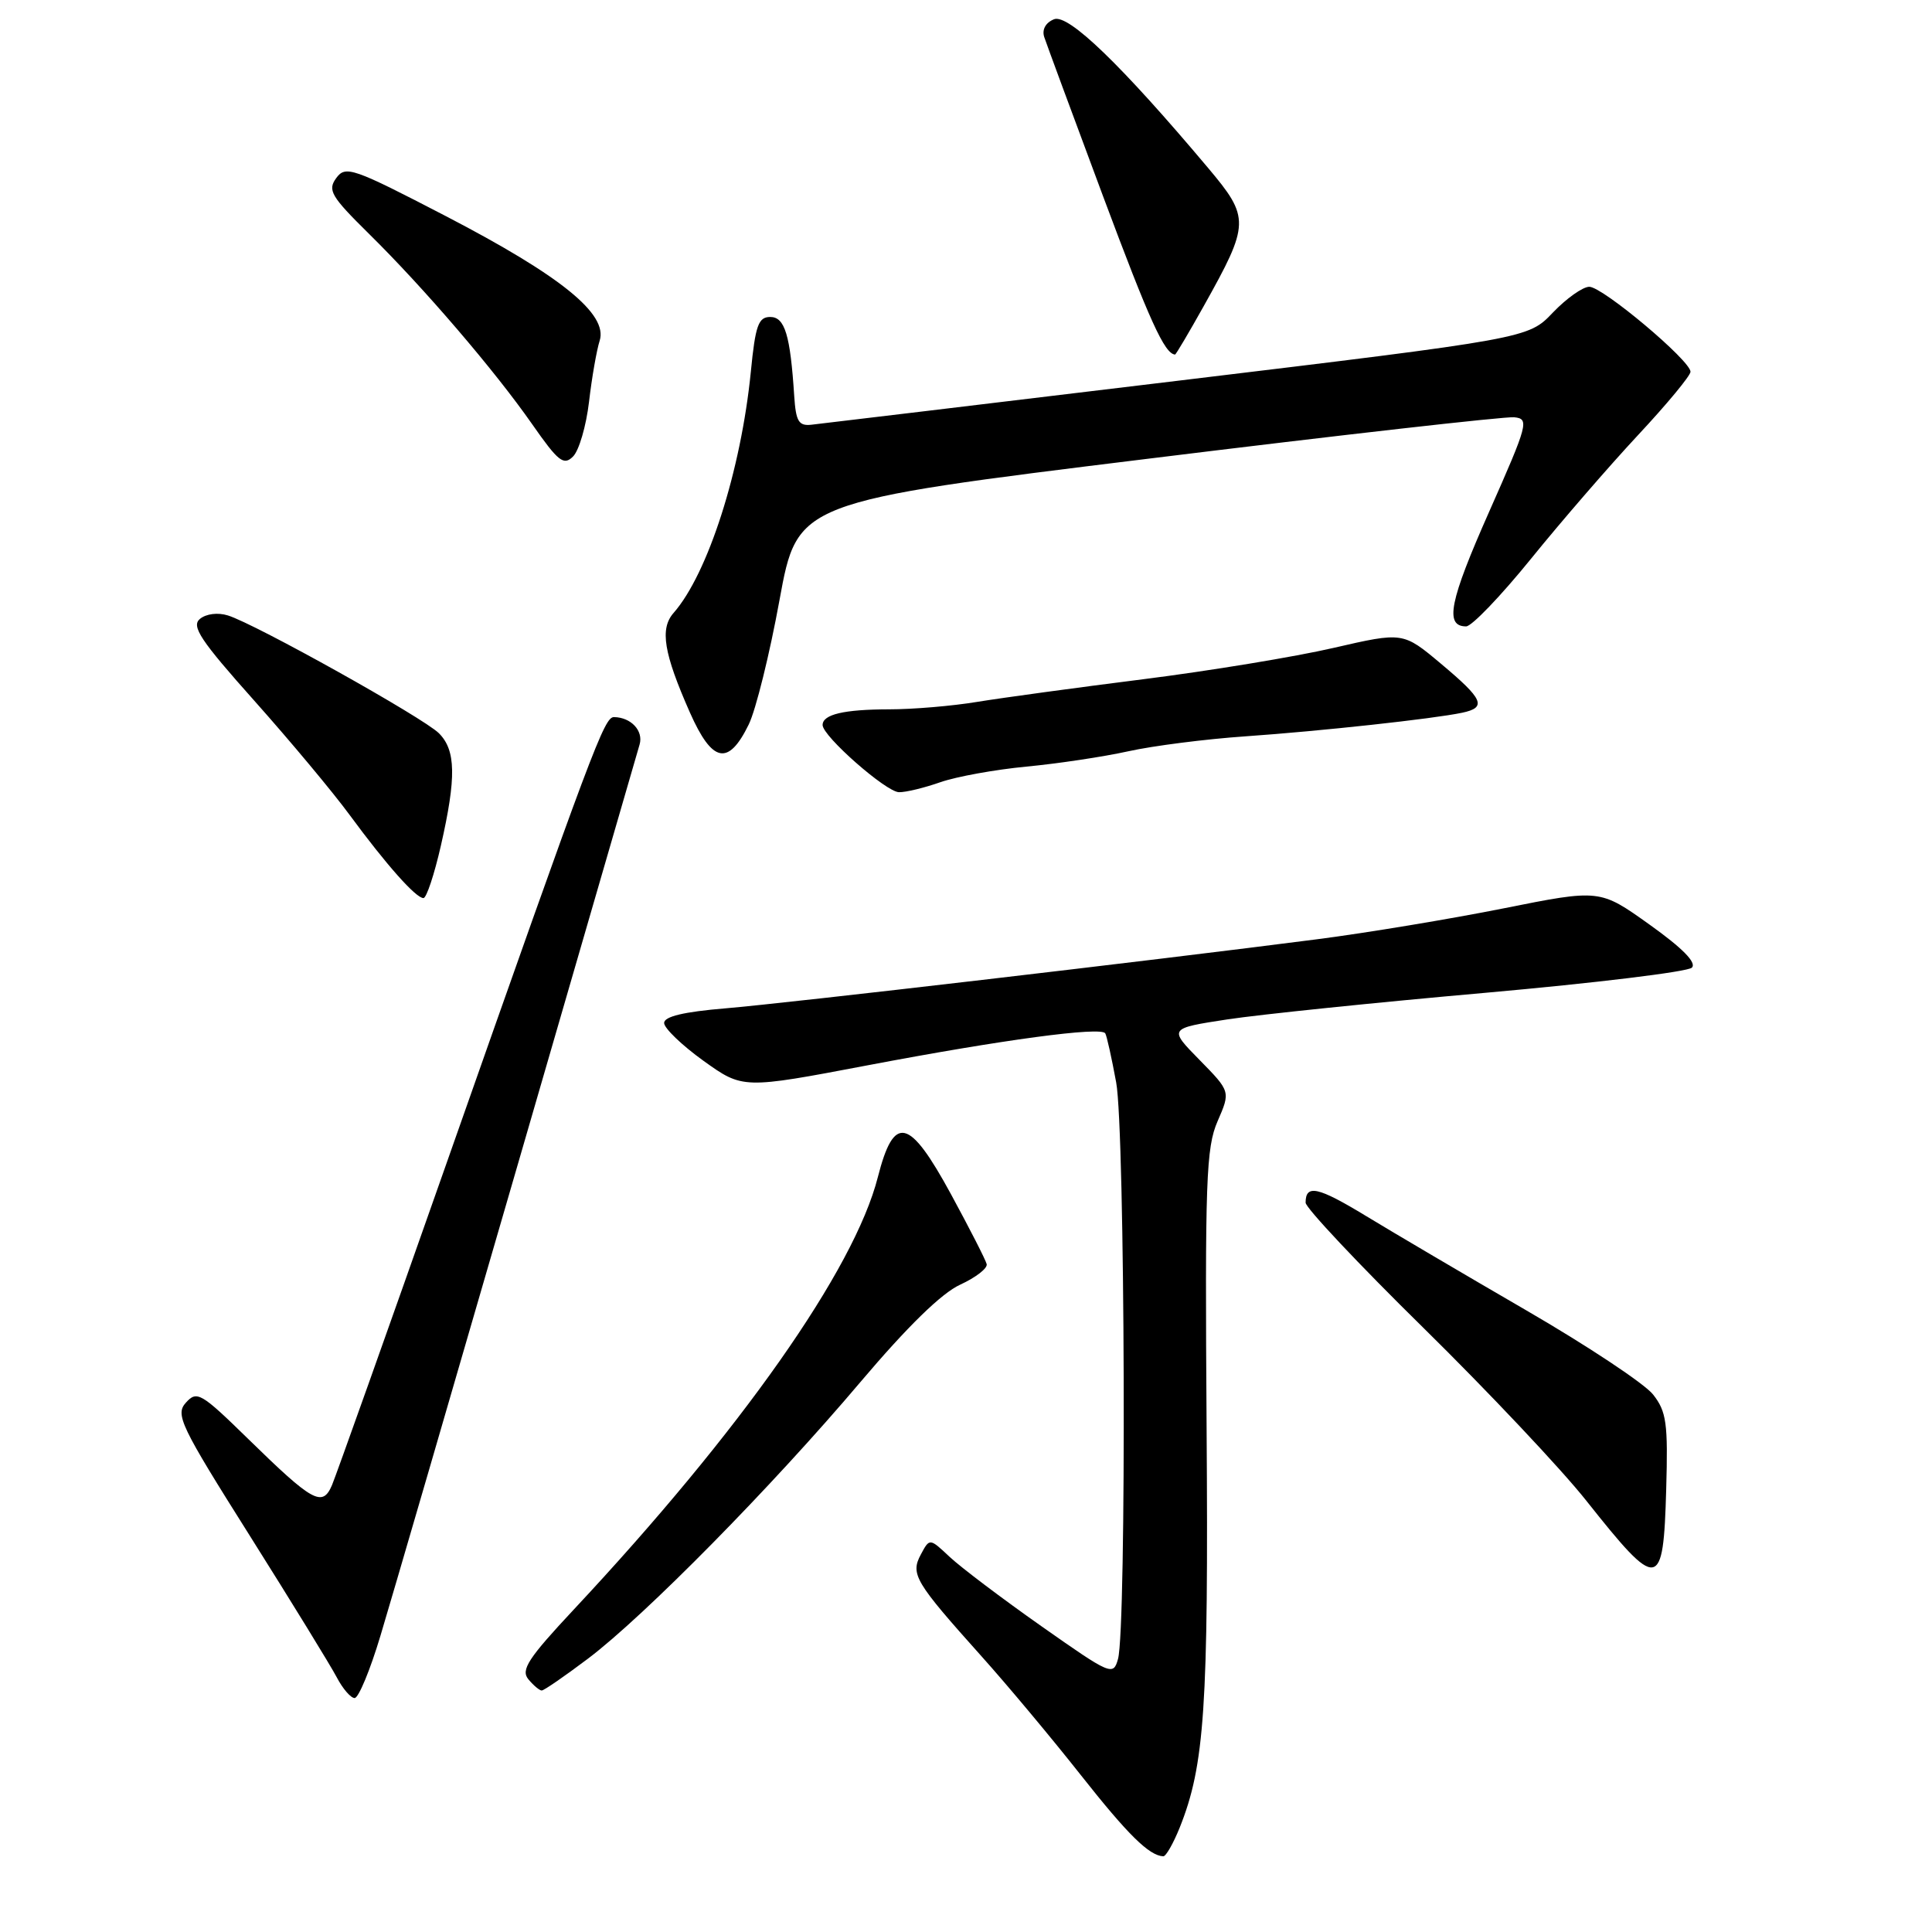 <?xml version="1.0" encoding="UTF-8" standalone="no"?>
<!DOCTYPE svg PUBLIC "-//W3C//DTD SVG 1.1//EN" "http://www.w3.org/Graphics/SVG/1.1/DTD/svg11.dtd" >
<svg xmlns="http://www.w3.org/2000/svg" xmlns:xlink="http://www.w3.org/1999/xlink" version="1.1" viewBox="0 0 256 256">
 <g >
 <path fill="currentColor"
d=" M 156.32 242.16 C 159.62 233.91 160.14 226.21 159.88 189.12 C 159.66 156.40 159.81 152.08 161.34 148.56 C 163.05 144.63 163.05 144.63 158.95 140.45 C 154.84 136.27 154.84 136.27 162.67 135.07 C 166.98 134.42 182.35 132.83 196.84 131.55 C 211.33 130.26 223.63 128.77 224.18 128.22 C 224.84 127.56 222.95 125.64 218.58 122.52 C 211.99 117.81 211.99 117.81 199.24 120.36 C 192.23 121.76 181.10 123.61 174.50 124.46 C 152.53 127.30 104.37 132.92 96.13 133.61 C 90.61 134.07 88.00 134.69 88.00 135.55 C 88.00 136.24 90.35 138.50 93.21 140.56 C 98.43 144.30 98.43 144.30 114.96 141.16 C 132.85 137.76 145.89 136.01 146.45 136.92 C 146.65 137.24 147.30 140.17 147.90 143.43 C 149.08 149.82 149.29 215.75 148.14 219.83 C 147.51 222.09 147.19 221.95 137.99 215.48 C 132.77 211.81 127.30 207.67 125.84 206.30 C 123.18 203.80 123.18 203.80 122.02 205.97 C 120.61 208.59 121.22 209.60 130.04 219.45 C 133.47 223.27 139.39 230.36 143.20 235.19 C 149.46 243.12 152.26 245.88 154.14 245.97 C 154.49 245.99 155.47 244.27 156.32 242.16 Z  M 50.41 216.75 C 51.78 212.21 59.94 184.20 68.55 154.50 C 77.16 124.80 84.45 99.67 84.75 98.65 C 85.28 96.83 83.61 95.05 81.36 95.02 C 80.07 95.00 78.64 98.81 59.04 154.50 C 51.30 176.50 44.52 195.53 43.99 196.79 C 42.72 199.75 41.46 199.05 32.85 190.63 C 26.64 184.56 26.09 184.24 24.64 185.85 C 23.20 187.44 23.87 188.85 33.13 203.54 C 38.66 212.32 43.83 220.74 44.62 222.25 C 45.41 223.76 46.48 225.00 46.99 225.00 C 47.51 225.00 49.05 221.29 50.41 216.75 Z  M 77.91 219.78 C 85.40 214.13 102.33 196.94 113.99 183.15 C 120.23 175.78 124.77 171.34 127.24 170.22 C 129.30 169.27 130.88 168.05 130.74 167.50 C 130.61 166.95 128.47 162.77 126.00 158.22 C 120.47 148.06 118.46 147.59 116.32 155.97 C 113.20 168.22 98.16 189.61 76.04 213.26 C 69.99 219.73 68.98 221.27 70.01 222.51 C 70.69 223.33 71.49 224.00 71.78 224.00 C 72.08 224.00 74.83 222.10 77.91 219.78 Z  M 220.78 197.35 C 221.03 188.57 220.82 187.04 219.04 184.78 C 217.93 183.36 210.38 178.35 202.26 173.64 C 194.14 168.93 184.58 163.30 181.01 161.13 C 174.63 157.25 173.00 156.89 173.00 159.36 C 173.00 160.04 180.01 167.50 188.58 175.92 C 197.15 184.35 206.89 194.67 210.21 198.87 C 219.77 210.92 220.40 210.83 220.78 197.35 Z  M 58.42 112.05 C 60.48 103.00 60.41 99.41 58.16 97.16 C 56.11 95.11 33.83 82.67 30.20 81.55 C 28.86 81.13 27.31 81.33 26.49 82.01 C 25.32 82.98 26.56 84.85 33.69 92.84 C 38.42 98.15 44.12 104.97 46.34 108.00 C 51.19 114.59 55.10 119.00 56.11 119.00 C 56.51 119.00 57.55 115.87 58.42 112.05 Z  M 124.62 103.64 C 126.76 102.90 131.88 101.97 136.00 101.58 C 140.12 101.19 146.20 100.28 149.50 99.55 C 152.80 98.82 159.78 97.93 165.00 97.57 C 174.96 96.88 189.92 95.25 193.75 94.44 C 197.04 93.74 196.57 92.67 190.95 87.96 C 185.91 83.73 185.91 83.73 176.70 85.85 C 171.64 87.02 160.30 88.89 151.50 90.00 C 142.70 91.11 132.80 92.46 129.50 93.00 C 126.20 93.55 120.95 93.99 117.83 93.99 C 111.83 94.00 109.00 94.66 109.00 96.07 C 109.00 97.55 117.42 104.95 119.12 104.97 C 120.02 104.99 122.49 104.39 124.62 103.64 Z  M 99.21 96.00 C 100.15 94.08 101.99 86.65 103.29 79.50 C 105.67 66.50 105.67 66.50 152.08 60.79 C 177.61 57.64 199.46 55.17 200.63 55.29 C 202.66 55.49 202.49 56.14 197.31 67.83 C 192.06 79.67 191.39 83.00 194.27 83.00 C 195.01 83.00 198.86 78.98 202.85 74.06 C 206.83 69.14 213.22 61.76 217.04 57.66 C 220.87 53.56 224.00 49.78 224.00 49.26 C 224.00 47.78 212.36 38.00 210.59 38.00 C 209.73 38.00 207.56 39.54 205.76 41.42 C 202.50 44.85 202.50 44.85 156.00 50.46 C 130.43 53.54 108.60 56.16 107.50 56.28 C 105.83 56.46 105.46 55.83 105.24 52.50 C 104.72 44.40 104.00 42.00 102.06 42.00 C 100.49 42.00 100.09 43.12 99.49 49.25 C 98.19 62.34 93.80 76.04 89.25 81.22 C 87.41 83.32 87.94 86.55 91.42 94.42 C 94.38 101.10 96.51 101.53 99.21 96.00 Z  M 78.05 53.24 C 78.42 50.04 79.06 46.39 79.46 45.14 C 80.57 41.61 74.33 36.56 59.08 28.64 C 46.71 22.22 45.79 21.90 44.55 23.60 C 43.38 25.20 43.86 26.02 48.87 30.96 C 56.21 38.19 65.54 49.08 70.53 56.23 C 73.97 61.16 74.69 61.73 75.93 60.49 C 76.72 59.71 77.67 56.45 78.05 53.24 Z  M 159.50 40.56 C 165.62 29.62 165.65 28.87 160.06 22.23 C 148.59 8.60 141.56 1.81 139.67 2.55 C 138.56 2.99 138.05 3.91 138.36 4.89 C 138.65 5.77 142.16 15.27 146.16 26.00 C 152.33 42.53 154.31 46.88 155.70 46.98 C 155.81 46.99 157.52 44.10 159.50 40.56 Z "/>
</g>
</svg>